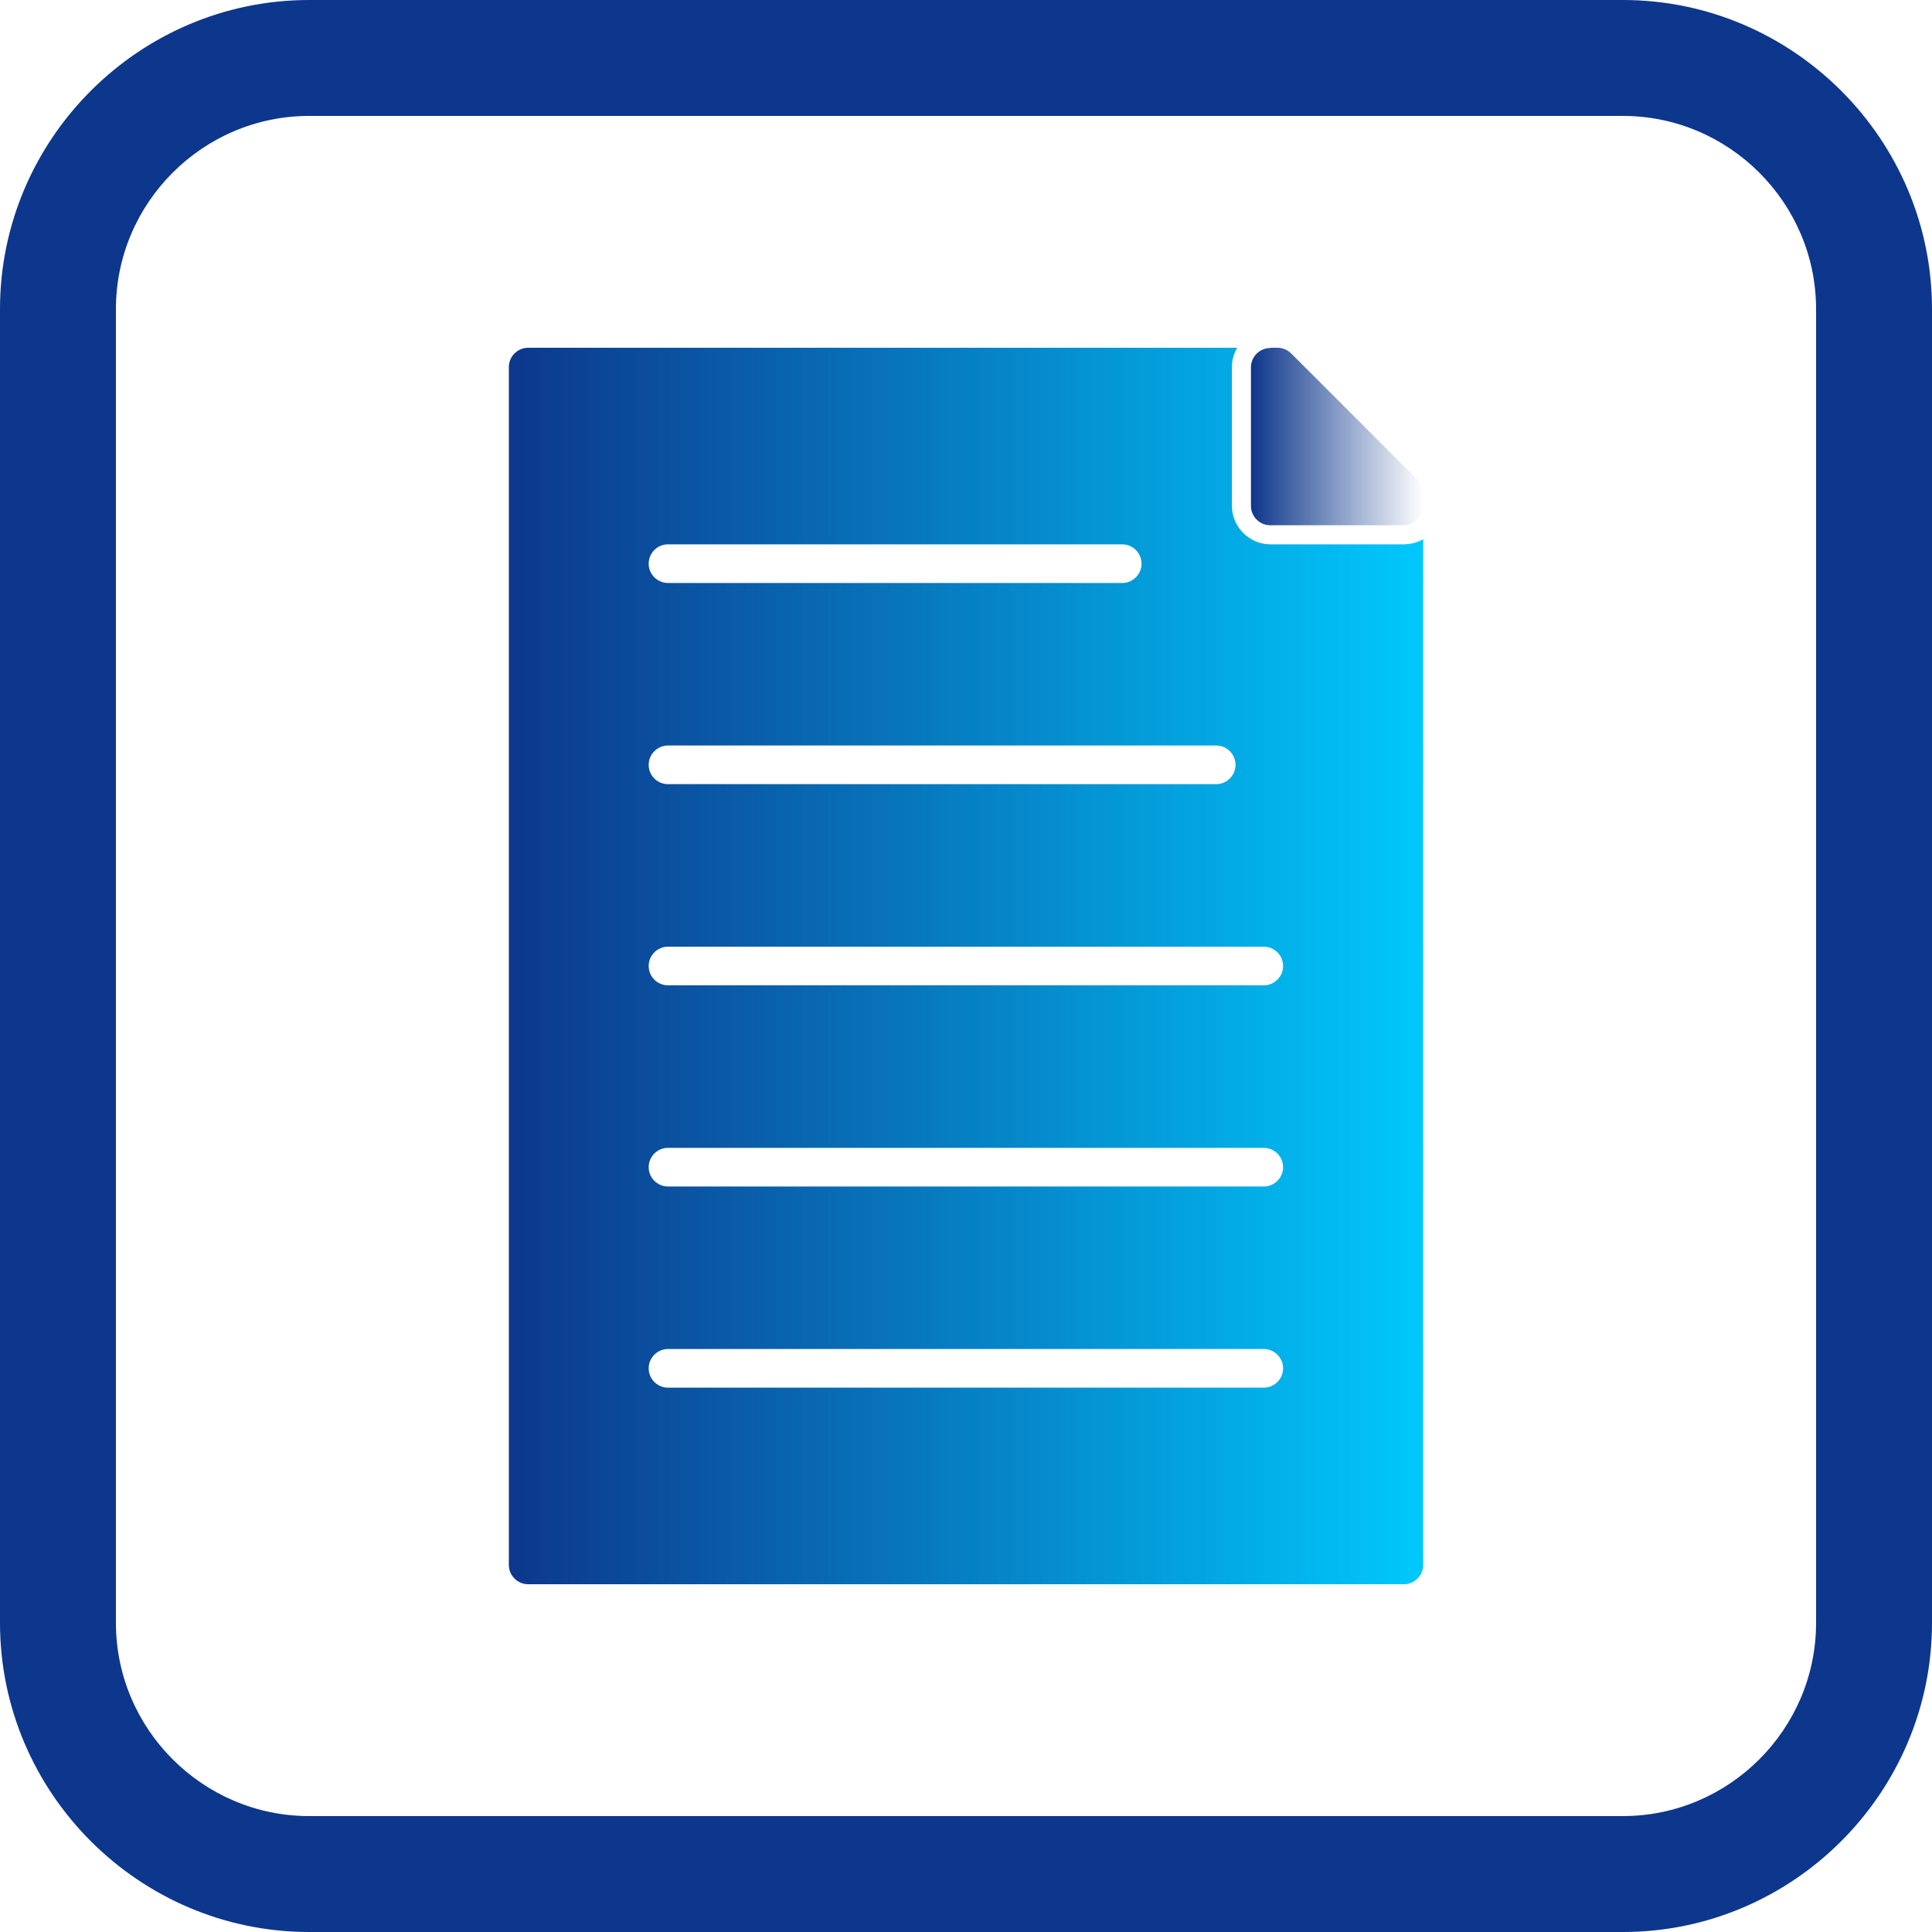 <?xml version="1.0" encoding="UTF-8" standalone="no"?>
<!-- Creator: CorelDRAW -->

<svg
   xml:space="preserve"
   width="8in"
   height="8in"
   style="shape-rendering:geometricPrecision; text-rendering:geometricPrecision; image-rendering:optimizeQuality; fill-rule:evenodd; clip-rule:evenodd"
   viewBox="0 0 8 8"
   version="1.1"
   id="svg2478"
   sodipodi:docname="hojita.svg"
   inkscape:version="1.1.2 (b8e25be8, 2022-02-05)"
   xmlns:inkscape="http://www.inkscape.org/namespaces/inkscape"
   xmlns:sodipodi="http://sodipodi.sourceforge.net/DTD/sodipodi-0.dtd"
   xmlns:xlink="http://www.w3.org/1999/xlink"
   xmlns="http://www.w3.org/2000/svg"
   xmlns:svg="http://www.w3.org/2000/svg"><sodipodi:namedview
   id="namedview2480"
   pagecolor="#ffffff"
   bordercolor="#666666"
   borderopacity="1.0"
   inkscape:pageshadow="2"
   inkscape:pageopacity="0.0"
   inkscape:pagecheckerboard="0"
   inkscape:document-units="in"
   showgrid="false"
   inkscape:zoom="0.87239583"
   inkscape:cx="384.57314"
   inkscape:cy="384"
   inkscape:window-width="1312"
   inkscape:window-height="934"
   inkscape:window-x="0"
   inkscape:window-y="25"
   inkscape:window-maximized="0"
   inkscape:current-layer="Layer_x0020_1"
   showguides="false" />
 <defs
   id="defs2468"><linearGradient
   inkscape:collect="always"
   id="linearGradient4168"><stop
     style="stop-color:#0d378c;stop-opacity:1;"
     offset="0"
     id="stop4164" /><stop
     style="stop-color:#00c8fc;stop-opacity:1"
     offset="1"
     id="stop4166" /></linearGradient><linearGradient
   id="linearGradient6247"
   inkscape:swatch="solid"><stop
     style="stop-color:#0d378c;stop-opacity:1;"
     offset="0"
     id="stop6245" /></linearGradient><linearGradient
   inkscape:collect="always"
   id="linearGradient6094"><stop
     style="stop-color:#0d378c;stop-opacity:1;"
     offset="0"
     id="stop6090" /><stop
     style="stop-color:#0d378c;stop-opacity:0;"
     offset="1"
     id="stop6092" /></linearGradient><linearGradient
   id="linearGradient2573"
   gradientUnits="userSpaceOnUse"
   x1="-0"
   y1="4"
   x2="8"
   y2="4">
   <stop
   offset="0"
   style="stop-color:#E4877C"
   id="stop5205" />
   <stop
   offset="1"
   style="stop-color:#3637b0;stop-opacity:1"
   id="stop5207" />
  </linearGradient><linearGradient
   id="linearGradient3499"
   gradientUnits="userSpaceOnUse"
   x1="0"
   y1="4"
   x2="8"
   y2="4"
   spreadMethod="pad">
  <stop
   offset="0"
   style="stop-color:#2d2e94;stop-opacity:1"
   id="stop3497" />
   <stop
   offset="1"
   style="stop-color:#e4877c"
   id="stop3495" />
   </linearGradient><linearGradient
   id="linearGradient2759"
   gradientUnits="userSpaceOnUse"
   x1="0"
   y1="4"
   x2="8"
   y2="4"
   spreadMethod="pad">
   <stop
   offset="0"
   style="stop-color:#1b7883"
   id="stop2755" />
   <stop
   offset="1"
   style="stop-color:#d2d16b;stop-opacity:1"
   id="stop2757" />
  </linearGradient><linearGradient
   id="linearGradient2633"
   gradientUnits="userSpaceOnUse"
   x1="0"
   y1="4"
   x2="8"
   y2="4"
   spreadMethod="pad">
   <stop
   offset="0"
   style="stop-color:#E4877C"
   id="stop2629" />
   <stop
   offset="1"
   style="stop-color:#2d2e94;stop-opacity:1"
   id="stop2631" />
  </linearGradient><linearGradient
   id="linearGradient2627"
   gradientUnits="userSpaceOnUse"
   x1="0"
   y1="4"
   x2="8"
   y2="4"
   spreadMethod="pad">
   <stop
   offset="0"
   style="stop-color:#E4877C"
   id="stop2623" />
   <stop
   offset="1"
   style="stop-color:#2c2d8f;stop-opacity:1"
   id="stop2625" />
  </linearGradient><linearGradient
   id="linearGradient2621"
   gradientUnits="userSpaceOnUse"
   x1="0"
   y1="4"
   x2="8"
   y2="4"
   spreadMethod="pad">
   <stop
   offset="0"
   style="stop-color:#E4877C"
   id="stop2617" />
   <stop
   offset="1"
   style="stop-color:#2a2a87;stop-opacity:1"
   id="stop2619" />
  </linearGradient><linearGradient
   id="linearGradient2615"
   gradientUnits="userSpaceOnUse"
   x1="0"
   y1="4"
   x2="8"
   y2="4"
   spreadMethod="pad">
   <stop
   offset="0"
   style="stop-color:#E4877C"
   id="stop2611" />
   <stop
   offset="1"
   style="stop-color:#292a86;stop-opacity:1"
   id="stop2613" />
  </linearGradient><linearGradient
   id="linearGradient2609"
   gradientUnits="userSpaceOnUse"
   x1="0"
   y1="4"
   x2="8"
   y2="4"
   spreadMethod="pad">
   <stop
   offset="0"
   style="stop-color:#E4877C"
   id="stop2605" />
   <stop
   offset="1"
   style="stop-color:#27277e;stop-opacity:1"
   id="stop2607" />
  </linearGradient><linearGradient
   id="linearGradient2603"
   gradientUnits="userSpaceOnUse"
   x1="0"
   y1="4"
   x2="8"
   y2="4"
   spreadMethod="pad">
   <stop
   offset="0"
   style="stop-color:#E4877C"
   id="stop2599" />
   <stop
   offset="1"
   style="stop-color:#161748;stop-opacity:1"
   id="stop2601" />
  </linearGradient><linearGradient
   id="linearGradient2597"
   gradientUnits="userSpaceOnUse"
   x1="0"
   y1="4"
   x2="8"
   y2="4"
   spreadMethod="pad">
   <stop
   offset="0"
   style="stop-color:#E4877C"
   id="stop2593" />
   <stop
   offset="1"
   style="stop-color:#161647;stop-opacity:1"
   id="stop2595" />
  </linearGradient><linearGradient
   id="linearGradient2591"
   gradientUnits="userSpaceOnUse"
   x1="0"
   y1="4"
   x2="8"
   y2="4"
   spreadMethod="pad">
   <stop
   offset="0"
   style="stop-color:#E4877C"
   id="stop2587" />
   <stop
   offset="1"
   style="stop-color:#1e1f63;stop-opacity:1"
   id="stop2589" />
  </linearGradient><linearGradient
   id="linearGradient2585"
   gradientUnits="userSpaceOnUse"
   x1="0"
   y1="4"
   x2="8"
   y2="4"
   spreadMethod="pad">
   <stop
   offset="0"
   style="stop-color:#1b7883"
   id="stop2581" />
   <stop
   offset="1"
   style="stop-color:#d2d16b;stop-opacity:1"
   id="stop2583" />
  </linearGradient><linearGradient
   id="25"
   gradientUnits="userSpaceOnUse"
   x1="0"
   y1="4"
   x2="8"
   y2="4"
   spreadMethod="pad">
   <stop
   offset="0"
   style="stop-color:#E4877C"
   id="stop2575" />
   <stop
   offset="1"
   style="stop-color:#3536ad;stop-opacity:1"
   id="stop2577" />
  </linearGradient><linearGradient
   id="linearGradient2573-3"
   gradientUnits="userSpaceOnUse"
   x1="-0"
   y1="4"
   x2="8"
   y2="4">
   <stop
   offset="0"
   style="stop-color:#E4877C"
   id="stop2569" />
   <stop
   offset="1"
   style="stop-color:#3637b0;stop-opacity:1"
   id="stop2571" />
  </linearGradient>
  <style
   type="text/css"
   id="style2459">
   <![CDATA[
    .fil2 {fill:url(#id0)}
    .fil1 {fill:url(#id1);fill-rule:nonzero}
    .fil0 {fill:url(#id2);fill-rule:nonzero}
   ]]>
  </style>
  <linearGradient
   id="id0"
   gradientUnits="userSpaceOnUse"
   x1="-0"
   y1="4"
   x2="8"
   y2="4"
   xlink:href="#linearGradient2633">
   <stop
   offset="0"
   style="stop-color:#E4877C"
   id="stop2461" />
   <stop
   offset="1"
   style="stop-color:#B03686"
   id="stop2463" />
  </linearGradient>
  <linearGradient
   id="id1"
   gradientUnits="userSpaceOnUse"
   xlink:href="#linearGradient6094"
   x1="5.181"
   y1="1.807"
   x2="5.893"
   y2="1.807">
  </linearGradient>
  <linearGradient
   id="id2"
   gradientUnits="userSpaceOnUse"
   xlink:href="#linearGradient2759"
   x1="2.107"
   y1="4"
   x2="5.893"
   y2="4">
  </linearGradient>
 <linearGradient
   inkscape:collect="always"
   xlink:href="#linearGradient4168"
   id="linearGradient6096"
   x1="2.107"
   y1="4"
   x2="5.893"
   y2="4"
   gradientUnits="userSpaceOnUse" /><linearGradient
   inkscape:collect="always"
   xlink:href="#linearGradient6247"
   id="linearGradient4406"
   x1="0"
   y1="4"
   x2="8"
   y2="4"
   gradientUnits="userSpaceOnUse" /></defs>
 <g
   id="Layer_x0020_1"
   inkscape:label="Layer 1">
  <path
   class="fil0"
   d="M 2.187,1.44 H 5.123 C 5.109,1.464 5.101,1.491 5.101,1.52 v 0.574 c 0,0.088 0.072,0.16 0.16,0.16 h 0.552 c 0.029,0 0.056,-0.008 0.08,-0.021 v 4.247 c 0,0.044 -0.036,0.08 -0.08,0.08 h -3.626 c -0.044,0 -0.08,-0.036 -0.08,-0.08 v -4.96 c 0,-0.044 0.036,-0.08 0.08,-0.08 z m 0.579,4.146 c -0.044,0 -0.08,0.036 -0.08,0.08 0,0.044 0.036,0.08 0.08,0.08 h 2.467 c 0.044,0 0.08,-0.036 0.08,-0.08 0,-0.044 -0.036,-0.08 -0.08,-0.08 z m 0,-0.833 c -0.044,0 -0.08,0.036 -0.08,0.08 0,0.044 0.036,0.08 0.08,0.08 h 2.467 c 0.044,0 0.08,-0.036 0.08,-0.08 0,-0.044 -0.036,-0.08 -0.08,-0.08 z m 0,-0.833 c -0.044,0 -0.08,0.036 -0.08,0.08 0,0.044 0.036,0.08 0.08,0.08 h 2.467 c 0.044,0 0.08,-0.036 0.08,-0.08 0,-0.044 -0.036,-0.08 -0.08,-0.08 z m 0,-0.833 c -0.044,0 -0.08,0.036 -0.08,0.08 0,0.044 0.036,0.08 0.08,0.08 h 2.27 c 0.044,0 0.08,-0.036 0.08,-0.08 0,-0.044 -0.036,-0.08 -0.08,-0.08 z m 0,-0.833 c -0.044,0 -0.08,0.036 -0.08,0.08 0,0.044 0.036,0.08 0.08,0.08 h 1.881 c 0.044,0 0.08,-0.036 0.08,-0.08 0,-0.044 -0.036,-0.08 -0.08,-0.08 z"
   id="path2471"
   style="mix-blend-mode:darken;fill:url(#linearGradient6096);fill-opacity:1;stroke:none" />
  <path
   class="fil1"
   d="M5.261 1.44l0.029 0c0.022,0 0.042,0.009 0.057,0.024l0.522 0.522 3.93701e-006 -3.93701e-006c0.016,0.016 0.023,0.036 0.023,0.057l3.93701e-006 0 0 0.052c0,0.044 -0.036,0.08 -0.08,0.08l-0.552 0c-0.044,0 -0.08,-0.036 -0.08,-0.08l0 -0.574c0,-0.044 0.036,-0.08 0.08,-0.08z"
   id="path2473"
   style="fill-opacity:1.0" />
  <path
   class="fil2"
   d="M1.28 0l5.44 0c0.704,0 1.28,0.576 1.28,1.28l0 5.44c0,0.704 -0.576,1.28 -1.28,1.28l-5.44 0c-0.704,0 -1.28,-0.576 -1.28,-1.28l0 -5.44c0,-0.704 0.576,-1.28 1.28,-1.28zm0 0.48l5.44 0c0.44,0 0.8,0.36 0.8,0.8l0 5.44c0,0.44 -0.36,0.8 -0.8,0.8l-5.44 0c-0.44,0 -0.8,-0.36 -0.8,-0.8l0 -5.44c0,-0.44 0.36,-0.8 0.8,-0.8z"
   id="path2475"
   style="fill-opacity:1;fill:url(#linearGradient4406)" />
 </g>
</svg>
